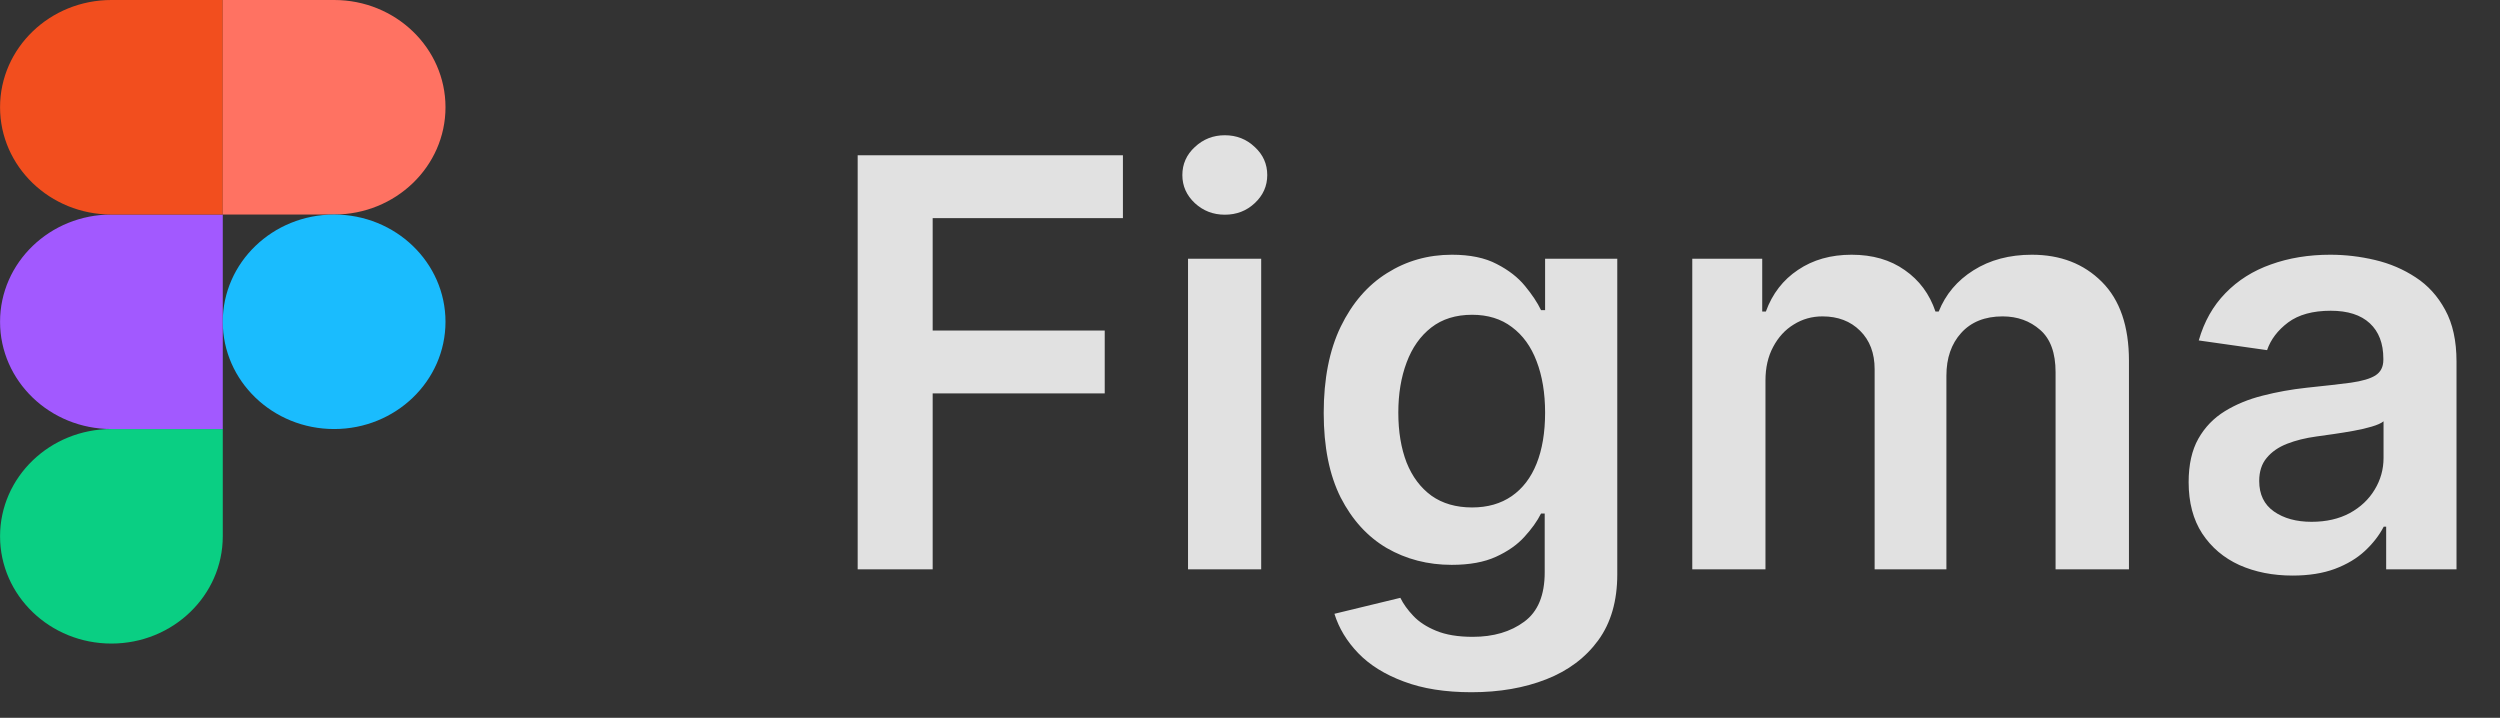 <svg width="101" height="29" viewBox="0 0 101 29" fill="none" xmlns="http://www.w3.org/2000/svg">
<rect x="0" y="0" width="101" height="29" fill="#333333" stroke="none"/>
<path d="M34.65 23V6.273H45.366V8.813H37.68V13.354H44.631V15.894H37.68V23H34.65ZM47.996 23V10.454H50.952V23H47.996ZM49.482 8.674C49.014 8.674 48.611 8.519 48.273 8.208C47.936 7.893 47.767 7.514 47.767 7.073C47.767 6.627 47.936 6.248 48.273 5.938C48.611 5.622 49.014 5.464 49.482 5.464C49.956 5.464 50.359 5.622 50.691 5.938C51.029 6.248 51.197 6.627 51.197 7.073C51.197 7.514 51.029 7.893 50.691 8.208C50.359 8.519 49.956 8.674 49.482 8.674ZM59.449 27.966C58.387 27.966 57.475 27.822 56.713 27.533C55.95 27.25 55.338 26.869 54.875 26.39C54.412 25.91 54.091 25.38 53.911 24.797L56.574 24.152C56.694 24.397 56.868 24.639 57.096 24.879C57.325 25.124 57.633 25.325 58.019 25.483C58.411 25.646 58.904 25.728 59.498 25.728C60.336 25.728 61.031 25.524 61.581 25.115C62.13 24.712 62.406 24.048 62.406 23.122V20.746H62.258C62.106 21.051 61.883 21.364 61.589 21.685C61.3 22.006 60.916 22.276 60.437 22.494C59.963 22.711 59.367 22.82 58.648 22.82C57.685 22.82 56.811 22.594 56.026 22.142C55.248 21.685 54.627 21.004 54.164 20.101C53.707 19.191 53.478 18.053 53.478 16.686C53.478 15.309 53.707 14.146 54.164 13.199C54.627 12.246 55.251 11.524 56.035 11.034C56.819 10.539 57.693 10.291 58.657 10.291C59.392 10.291 59.996 10.416 60.47 10.667C60.949 10.912 61.33 11.209 61.613 11.557C61.896 11.9 62.111 12.224 62.258 12.529H62.422V10.454H65.338V23.204C65.338 24.277 65.082 25.164 64.57 25.867C64.058 26.569 63.358 27.095 62.471 27.443C61.583 27.792 60.576 27.966 59.449 27.966ZM59.473 20.501C60.099 20.501 60.633 20.348 61.074 20.043C61.515 19.738 61.85 19.3 62.079 18.728C62.307 18.157 62.422 17.471 62.422 16.67C62.422 15.881 62.307 15.189 62.079 14.595C61.855 14.002 61.523 13.542 61.082 13.215C60.647 12.883 60.11 12.717 59.473 12.717C58.814 12.717 58.264 12.889 57.823 13.232C57.382 13.575 57.05 14.046 56.827 14.645C56.604 15.238 56.492 15.913 56.492 16.67C56.492 17.438 56.604 18.11 56.827 18.688C57.056 19.259 57.391 19.706 57.832 20.027C58.278 20.343 58.825 20.501 59.473 20.501ZM68.368 23V10.454H71.194V12.586H71.341C71.602 11.867 72.035 11.307 72.639 10.904C73.244 10.495 73.965 10.291 74.804 10.291C75.653 10.291 76.369 10.498 76.952 10.912C77.54 11.32 77.954 11.878 78.193 12.586H78.324C78.602 11.889 79.07 11.334 79.729 10.92C80.393 10.501 81.18 10.291 82.089 10.291C83.244 10.291 84.186 10.656 84.915 11.386C85.645 12.115 86.01 13.18 86.01 14.579V23H83.045V15.037C83.045 14.258 82.838 13.689 82.424 13.329C82.01 12.965 81.504 12.782 80.905 12.782C80.192 12.782 79.634 13.006 79.231 13.452C78.833 13.893 78.635 14.468 78.635 15.175V23H75.735V14.914C75.735 14.266 75.539 13.749 75.147 13.362C74.76 12.976 74.254 12.782 73.628 12.782C73.203 12.782 72.816 12.891 72.468 13.109C72.12 13.321 71.842 13.624 71.635 14.016C71.428 14.402 71.325 14.854 71.325 15.371V23H68.368ZM92.62 23.253C91.825 23.253 91.109 23.112 90.471 22.828C89.84 22.54 89.339 22.115 88.969 21.554C88.604 20.994 88.421 20.302 88.421 19.48C88.421 18.772 88.552 18.187 88.813 17.724C89.075 17.261 89.431 16.891 89.883 16.613C90.335 16.335 90.844 16.126 91.411 15.984C91.982 15.837 92.573 15.731 93.183 15.665C93.918 15.589 94.514 15.521 94.972 15.461C95.429 15.396 95.761 15.298 95.968 15.167C96.181 15.031 96.287 14.822 96.287 14.538V14.489C96.287 13.874 96.104 13.398 95.74 13.06C95.375 12.722 94.849 12.554 94.163 12.554C93.439 12.554 92.865 12.711 92.44 13.027C92.02 13.343 91.737 13.716 91.59 14.146L88.83 13.754C89.047 12.992 89.407 12.355 89.908 11.843C90.409 11.326 91.021 10.939 91.746 10.683C92.47 10.422 93.27 10.291 94.147 10.291C94.751 10.291 95.353 10.362 95.952 10.504C96.551 10.645 97.098 10.879 97.594 11.206C98.089 11.527 98.487 11.966 98.786 12.521C99.091 13.076 99.243 13.771 99.243 14.604V23H96.401V21.277H96.303C96.123 21.625 95.87 21.952 95.543 22.257C95.222 22.556 94.817 22.799 94.326 22.984C93.842 23.163 93.273 23.253 92.62 23.253ZM93.387 21.081C93.981 21.081 94.495 20.963 94.931 20.729C95.367 20.49 95.701 20.174 95.936 19.782C96.175 19.39 96.295 18.962 96.295 18.5V17.021C96.202 17.098 96.044 17.168 95.821 17.234C95.603 17.299 95.358 17.356 95.086 17.405C94.814 17.454 94.544 17.498 94.278 17.536C94.011 17.574 93.779 17.607 93.583 17.634C93.142 17.694 92.748 17.792 92.399 17.928C92.05 18.064 91.775 18.255 91.574 18.5C91.373 18.739 91.272 19.05 91.272 19.431C91.272 19.975 91.471 20.386 91.868 20.664C92.266 20.942 92.772 21.081 93.387 21.081Z" fill="white" fill-opacity="0.85"/>
<g clip-path="url(#clip0_38_417)">
<path d="M4.501 26C6.984 26 9 24.059 9 21.667V17.333H4.501C2.017 17.333 0.002 19.275 0.002 21.667C0.002 24.059 2.017 26 4.501 26Z" fill="#0ACF83"/>
<path d="M0.002 13C0.002 10.608 2.017 8.667 4.501 8.667H9V17.333H4.501C2.017 17.333 0.002 15.392 0.002 13Z" fill="#A259FF"/>
<path d="M0.002 4.333C0.002 1.941 2.017 0 4.501 0H9V8.667H4.501C2.017 8.667 0.002 6.725 0.002 4.333Z" fill="#F24E1E"/>
<path d="M9 0H13.499C15.983 0 17.998 1.941 17.998 4.333C17.998 6.725 15.983 8.667 13.499 8.667H9V0Z" fill="#FF7262"/>
<path d="M17.998 13C17.998 15.392 15.983 17.333 13.499 17.333C11.016 17.333 9 15.392 9 13C9 10.608 11.016 8.667 13.499 8.667C15.983 8.667 17.998 10.608 17.998 13Z" fill="#1ABCFE"/>
</g>
<defs>
<clipPath id="clip0_38_417">
<rect width="18" height="26" fill="white"/>
</clipPath>
</defs>
</svg>
